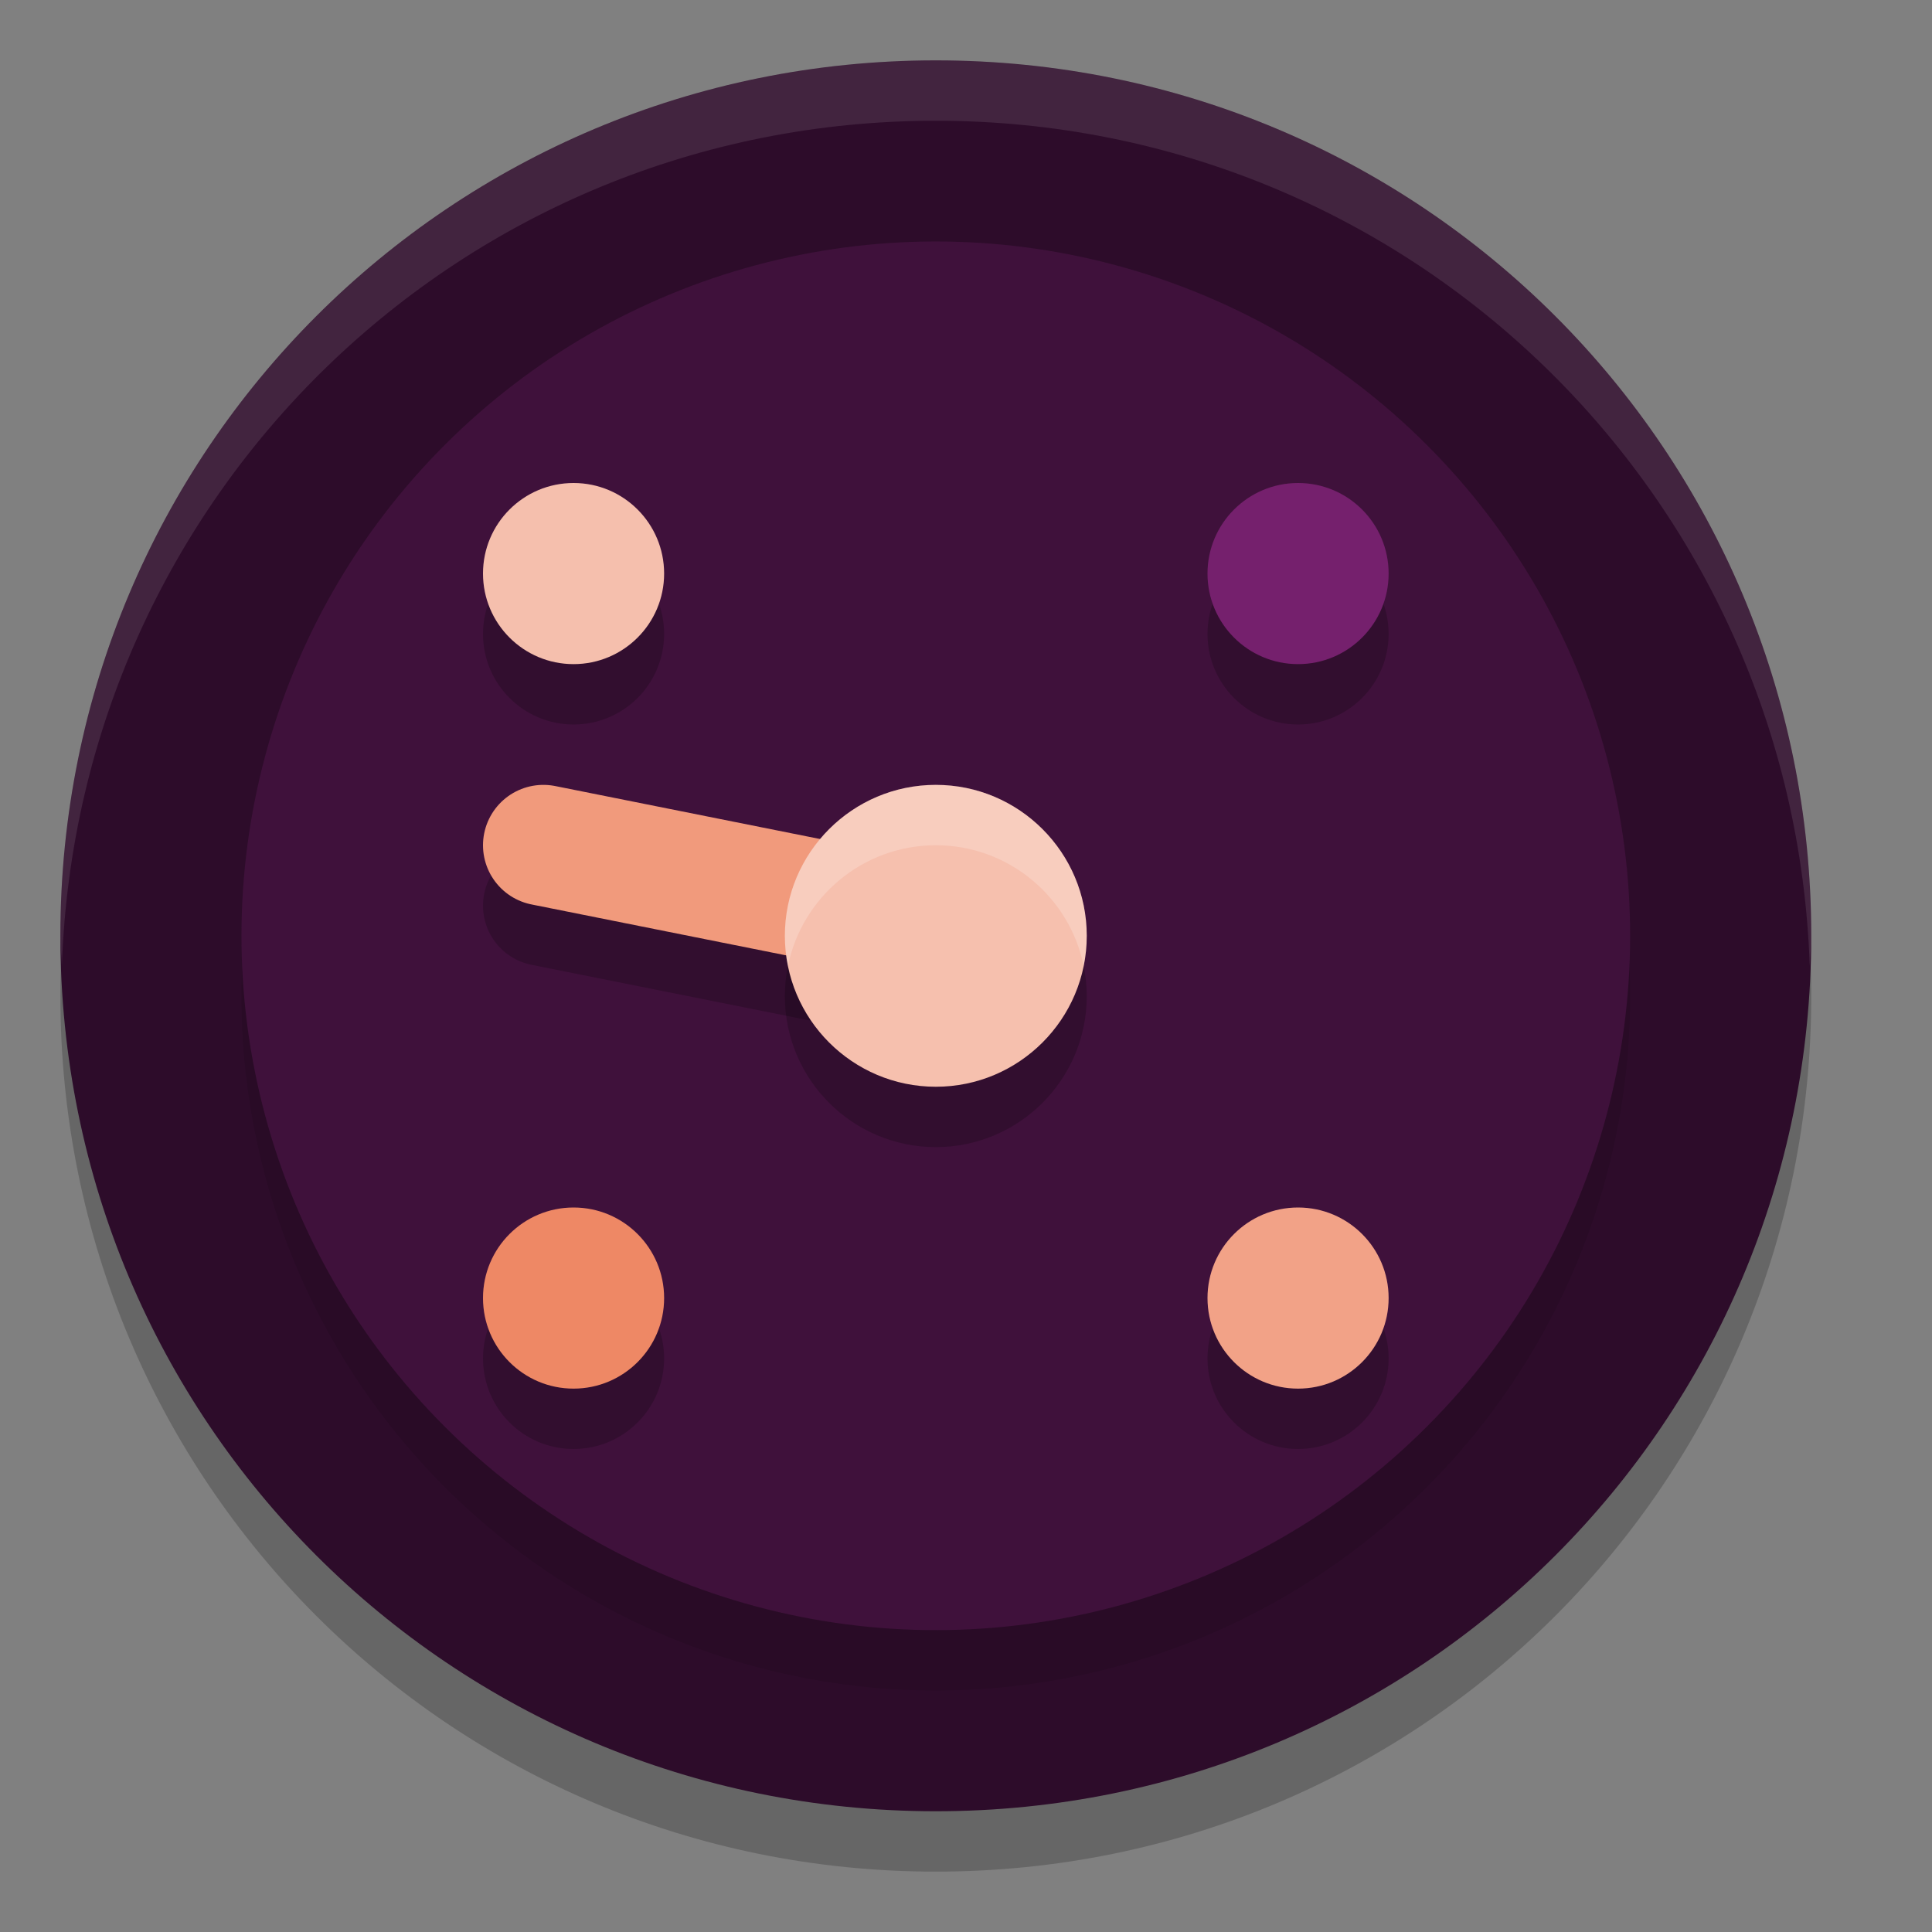 <svg xmlns="http://www.w3.org/2000/svg" width="32" height="32" version="1.1">
 <rect width="100%" height="100%" fill="#808080" stroke="none"/>
 <path style="opacity:0.2" d="M 15.5,2 C 7.467,2 1,8.467 1,16.5 1,24.533 7.467,31 15.5,31 23.533,31 30,24.533 30,16.5 30,8.467 23.533,2 15.5,2 Z"/>
 <path style="fill:#2d0c2a" d="M 15.5,1 C 7.467,1 1,7.467 1,15.5 1,23.533 7.467,30 15.5,30 23.533,30 30,23.533 30,15.5 30,7.467 23.533,1 15.5,1 Z"/>
 <circle style="opacity:0.1" cx="22.627" cy=".707" r="11.5" transform="rotate(45)"/>
 <circle style="fill:#3f113b" cx="21.92" cy="0" r="11.5" transform="rotate(45)"/>
 <circle style="opacity:0.2" cx="9.5" cy="10.5" r="1.5"/>
 <circle style="fill:#f5bfad" cx="9.5" cy="9.5" r="1.5"/>
 <circle style="opacity:0.2" cx="21.5" cy="22.5" r="1.5"/>
 <circle style="fill:#f2a287" cx="21.5" cy="21.5" r="1.5"/>
 <circle style="opacity:0.2" cx="10.5" cy="-21.5" r="1.5" transform="rotate(90)"/>
 <circle style="fill:#75206d" cx="9.5" cy="-21.5" r="1.5" transform="rotate(90)"/>
 <circle style="opacity:0.2" cx="22.5" cy="-9.5" r="1.5" transform="rotate(90)"/>
 <circle style="fill:#ee8865" cx="21.5" cy="-9.5" r="1.5" transform="rotate(90)"/>
 <path style="opacity:0.1;fill:#ffffff" d="M 15.5,1 C 7.467,1 1,7.467 1,15.5 1,15.669 1.02,15.832 1.025,16 1.29,8.203 7.636,2 15.5,2 c 7.864,0 14.21,6.202 14.475,14 0.006,-0.168 0.025,-0.331 0.025,-0.5 C 30,7.467 23.533,1 15.5,1 Z"/>
 <path style="fill:none;stroke:#000000;stroke-width:2;stroke-linecap:round;opacity:0.2" d="m 9,15 5,1"/>
 <path style="fill:none;stroke:#f19a7c;stroke-width:2;stroke-linecap:round" d="m 9,14 5,1"/>
 <path style="opacity:0.2" d="M 15.5,14 C 14.121,14 13,15.121 13,16.5 13,17.879 14.121,19 15.5,19 16.879,19 18,17.879 18,16.5 18,15.121 16.879,14 15.5,14 Z"/>
 <path style="fill:#f6c0ae" d="M 15.5,13 C 14.121,13 13,14.121 13,15.5 13,16.879 14.121,18 15.5,18 16.879,18 18,16.879 18,15.5 18,14.121 16.879,13 15.5,13 Z"/>
 <path style="fill:#ffffff;opacity:0.2" d="M 15.5 13 C 14.121 13 13 14.121 13 15.5 C 13 15.671 13.018 15.839 13.051 16 C 13.283 14.86 14.292 14 15.5 14 C 16.708 14 17.717 14.86 17.949 16 C 17.982 15.839 18 15.671 18 15.5 C 18 14.121 16.879 13 15.5 13 z"/>
</svg>
